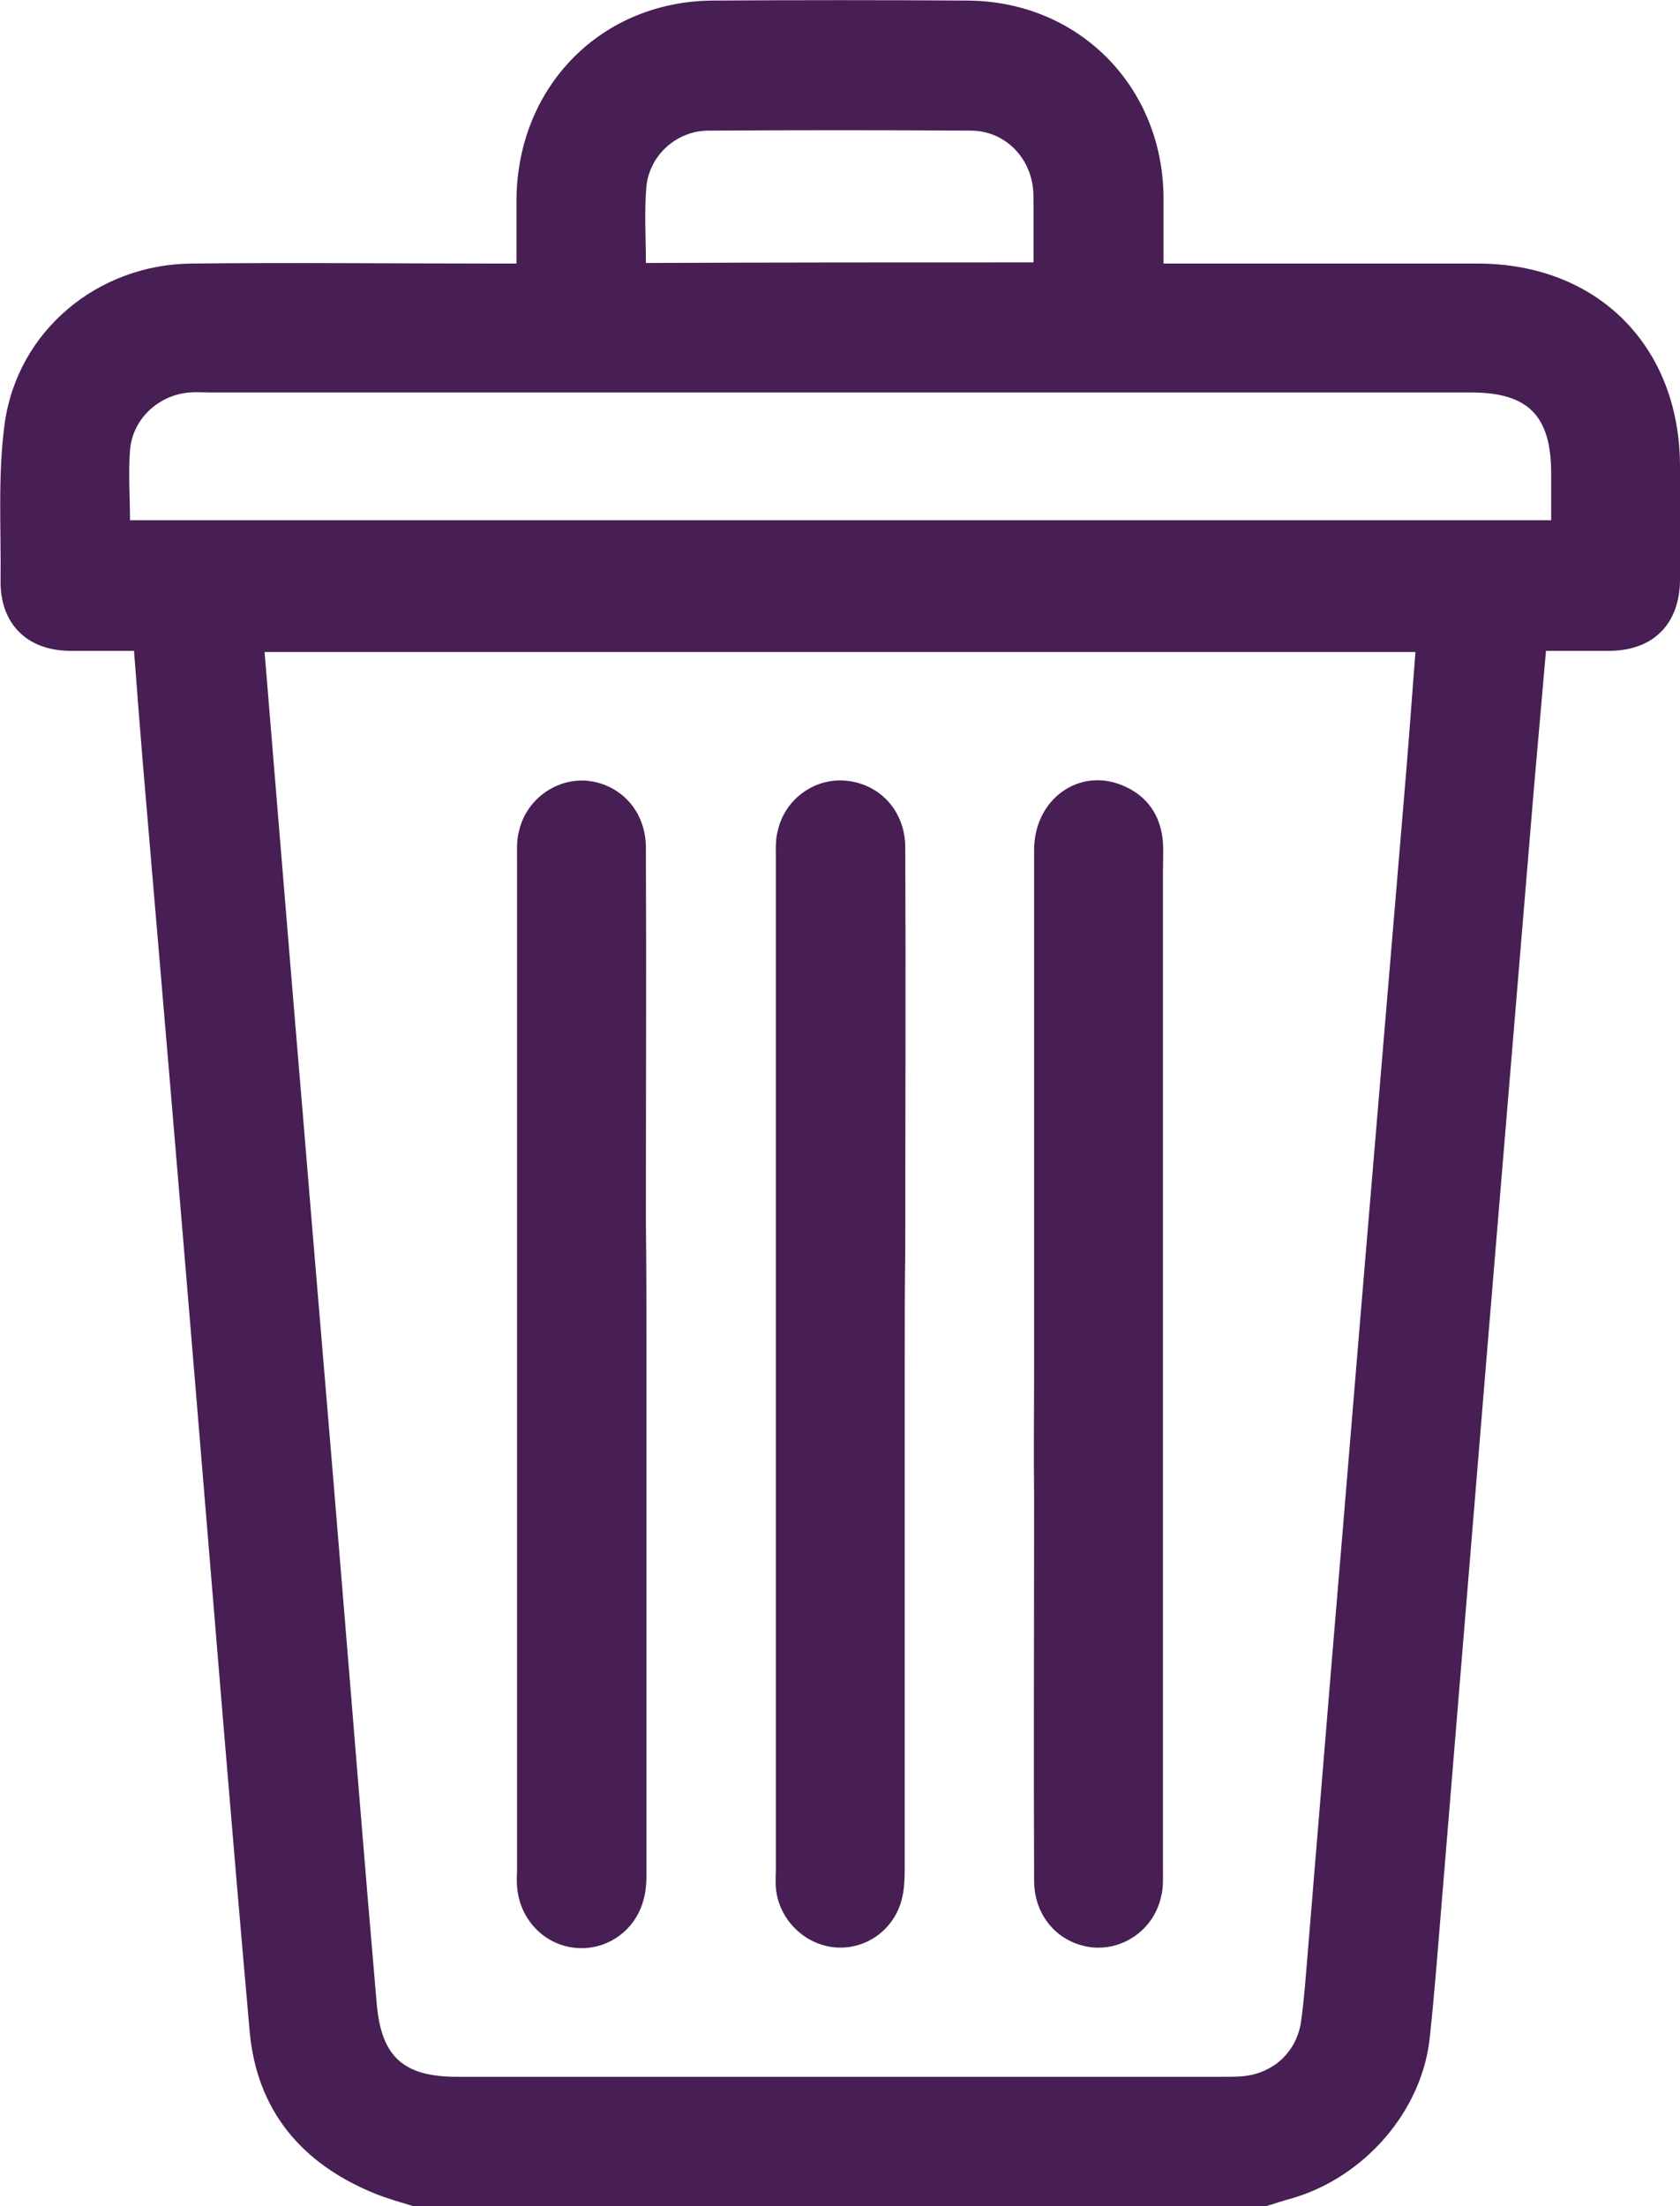 <?xml version="1.0" encoding="utf-8"?>
<!-- Generator: Adobe Illustrator 24.0.2, SVG Export Plug-In . SVG Version: 6.00 Build 0)  -->
<svg version="1.1" id="Capa_1" xmlns="http://www.w3.org/2000/svg" xmlns:xlink="http://www.w3.org/1999/xlink" x="0px" y="0px"
	 viewBox="0 0 292.1 383.4" style="enable-background:new 0 0 292.1 383.4;" xml:space="preserve">
<style type="text/css">
	.st0{fill:#471F54;}
</style>
<g>
	<path class="st0" d="M71.9,383.4c-2.2-0.7-4.5-1.3-6.7-2.2c-12.8-5.2-20.6-14.5-21.8-28.3c-3.2-36-6.1-72.1-9.1-108.1
		c-3.1-37.5-6.3-75-9.5-112.6c-0.5-6.2-1-12.4-1.5-19.1c-3.9,0-7.6,0-11.3,0C4.7,113,0,108.4,0.1,100.9c0.1-9.1-0.5-18.3,0.7-27.2
		C3,57.5,17,45.9,33.4,45.8c17.3-0.2,34.7,0,52,0c1.3,0,2.7,0,4.4,0c0-4,0-7.7,0-11.4C90.1,14.9,104.6,0.2,124,0.1
		c14.7-0.1,29.4-0.1,44.2,0c19.2,0.1,33.8,14.7,34.1,33.9c0,3.7,0,7.5,0,11.8c1.5,0,2.8,0,4.1,0c16.8,0,33.7,0,50.5,0
		c20.9,0,35.2,14.4,35.2,35.3c0,6.6,0,13.2,0,19.8c-0.1,7.5-4.6,12.1-12.1,12.2c-3.6,0-7.2,0-11.2,0c-0.7,8.1-1.4,16-2.1,23.9
		c-2.7,32.4-5.4,64.9-8.1,97.3c-2.6,31.6-5.2,63.1-7.8,94.7c-0.7,8.3-1.3,16.7-2.2,25c-1.3,12.8-11.3,24.3-23.9,28
		c-1.5,0.4-3,0.9-4.6,1.4C170.8,383.4,121.3,383.4,71.9,383.4z M46,113.3c2.3,27.7,4.5,54.9,6.8,82.1c2.1,25.6,4.3,51.2,6.4,76.8
		c2.1,25.3,4.1,50.7,6.3,76c0.8,9.3,4.7,12.7,14,12.7c44.4,0,88.8,0,133.2,0c1.1,0,2.3,0,3.4-0.1c5.3-0.5,9.3-4.2,10.1-9.4
		c0.3-2.1,0.5-4.2,0.7-6.3c1.6-19.4,3.2-38.8,4.8-58.2c2.2-26,4.3-51.9,6.5-77.9c1.9-22.6,3.8-45.2,5.7-67.8
		c0.8-9.3,1.5-18.5,2.2-27.9C179.2,113.3,112.8,113.3,46,113.3z M22.6,90.4c82.6,0,164.7,0,247.1,0c0-2.9,0-5.5,0-8.1
		c0-10.1-4-14.1-14-14.1c-73.1,0-146.2,0-219.3,0c-1.1,0-2.3-0.1-3.4,0c-5.4,0.4-10,4.6-10.4,10.1C22.3,82.2,22.6,86.2,22.6,90.4z
		 M179.7,45.6c0-3.7,0-7,0-10.3c0-0.9,0-1.8-0.1-2.6c-0.6-5.6-5.1-10-10.8-10c-15.2-0.1-30.4-0.1-45.6,0c-5.5,0-10.2,4.2-10.8,9.6
		c-0.4,4.4-0.1,8.9-0.1,13.4C134.9,45.6,157.1,45.6,179.7,45.6z"/>
	<path class="st0" d="M112.4,237c0,29.3,0,58.6,0,87.9c0,1.7,0,3.5-0.5,5.2c-1.4,5.4-6.4,8.9-11.8,8.4c-5.5-0.5-9.8-5-10.2-10.7
		c-0.1-1,0-2,0-3c0-58.5,0-117,0-175.4c0-1.6-0.1-3.3,0.3-4.8c1.2-5.7,6.6-9.5,12.1-8.9c5.8,0.7,10,5.4,10,11.6
		c0.1,21.7,0,43.4,0,65.1C112.4,220.5,112.4,228.7,112.4,237z"/>
	<path class="st0" d="M157.3,237c0,29.3,0,58.6,0,87.9c0,1.8-0.1,3.8-0.6,5.5c-1.5,5.2-6.4,8.5-11.6,8c-5.3-0.5-9.7-4.9-10.2-10.3
		c-0.1-1.1,0-2.2,0-3.4c0-58.5,0-117,0-175.4c0-1.6-0.1-3.3,0.3-4.8c1.2-5.7,6.6-9.5,12.2-8.8c5.8,0.7,10,5.4,10,11.6
		c0.1,23.2,0,46.4,0,69.6C157.3,223.5,157.3,230.3,157.3,237z"/>
	<path class="st0" d="M179.8,237.1c0-29.8,0-59.6,0-89.4c0-8.8,7.8-14.4,15.4-11.2c4.3,1.8,6.6,5.2,7,9.8c0.1,1.7,0,3.5,0,5.2
		c0,57.7,0,115.5,0,173.2c0,1.6,0.1,3.3-0.3,4.8c-1.2,5.7-6.5,9.5-12.1,8.9c-5.8-0.7-10-5.4-10-11.6c-0.1-22.2,0-44.4,0-66.6
		C179.7,252.5,179.8,244.8,179.8,237.1z"/>
</g>
</svg>
